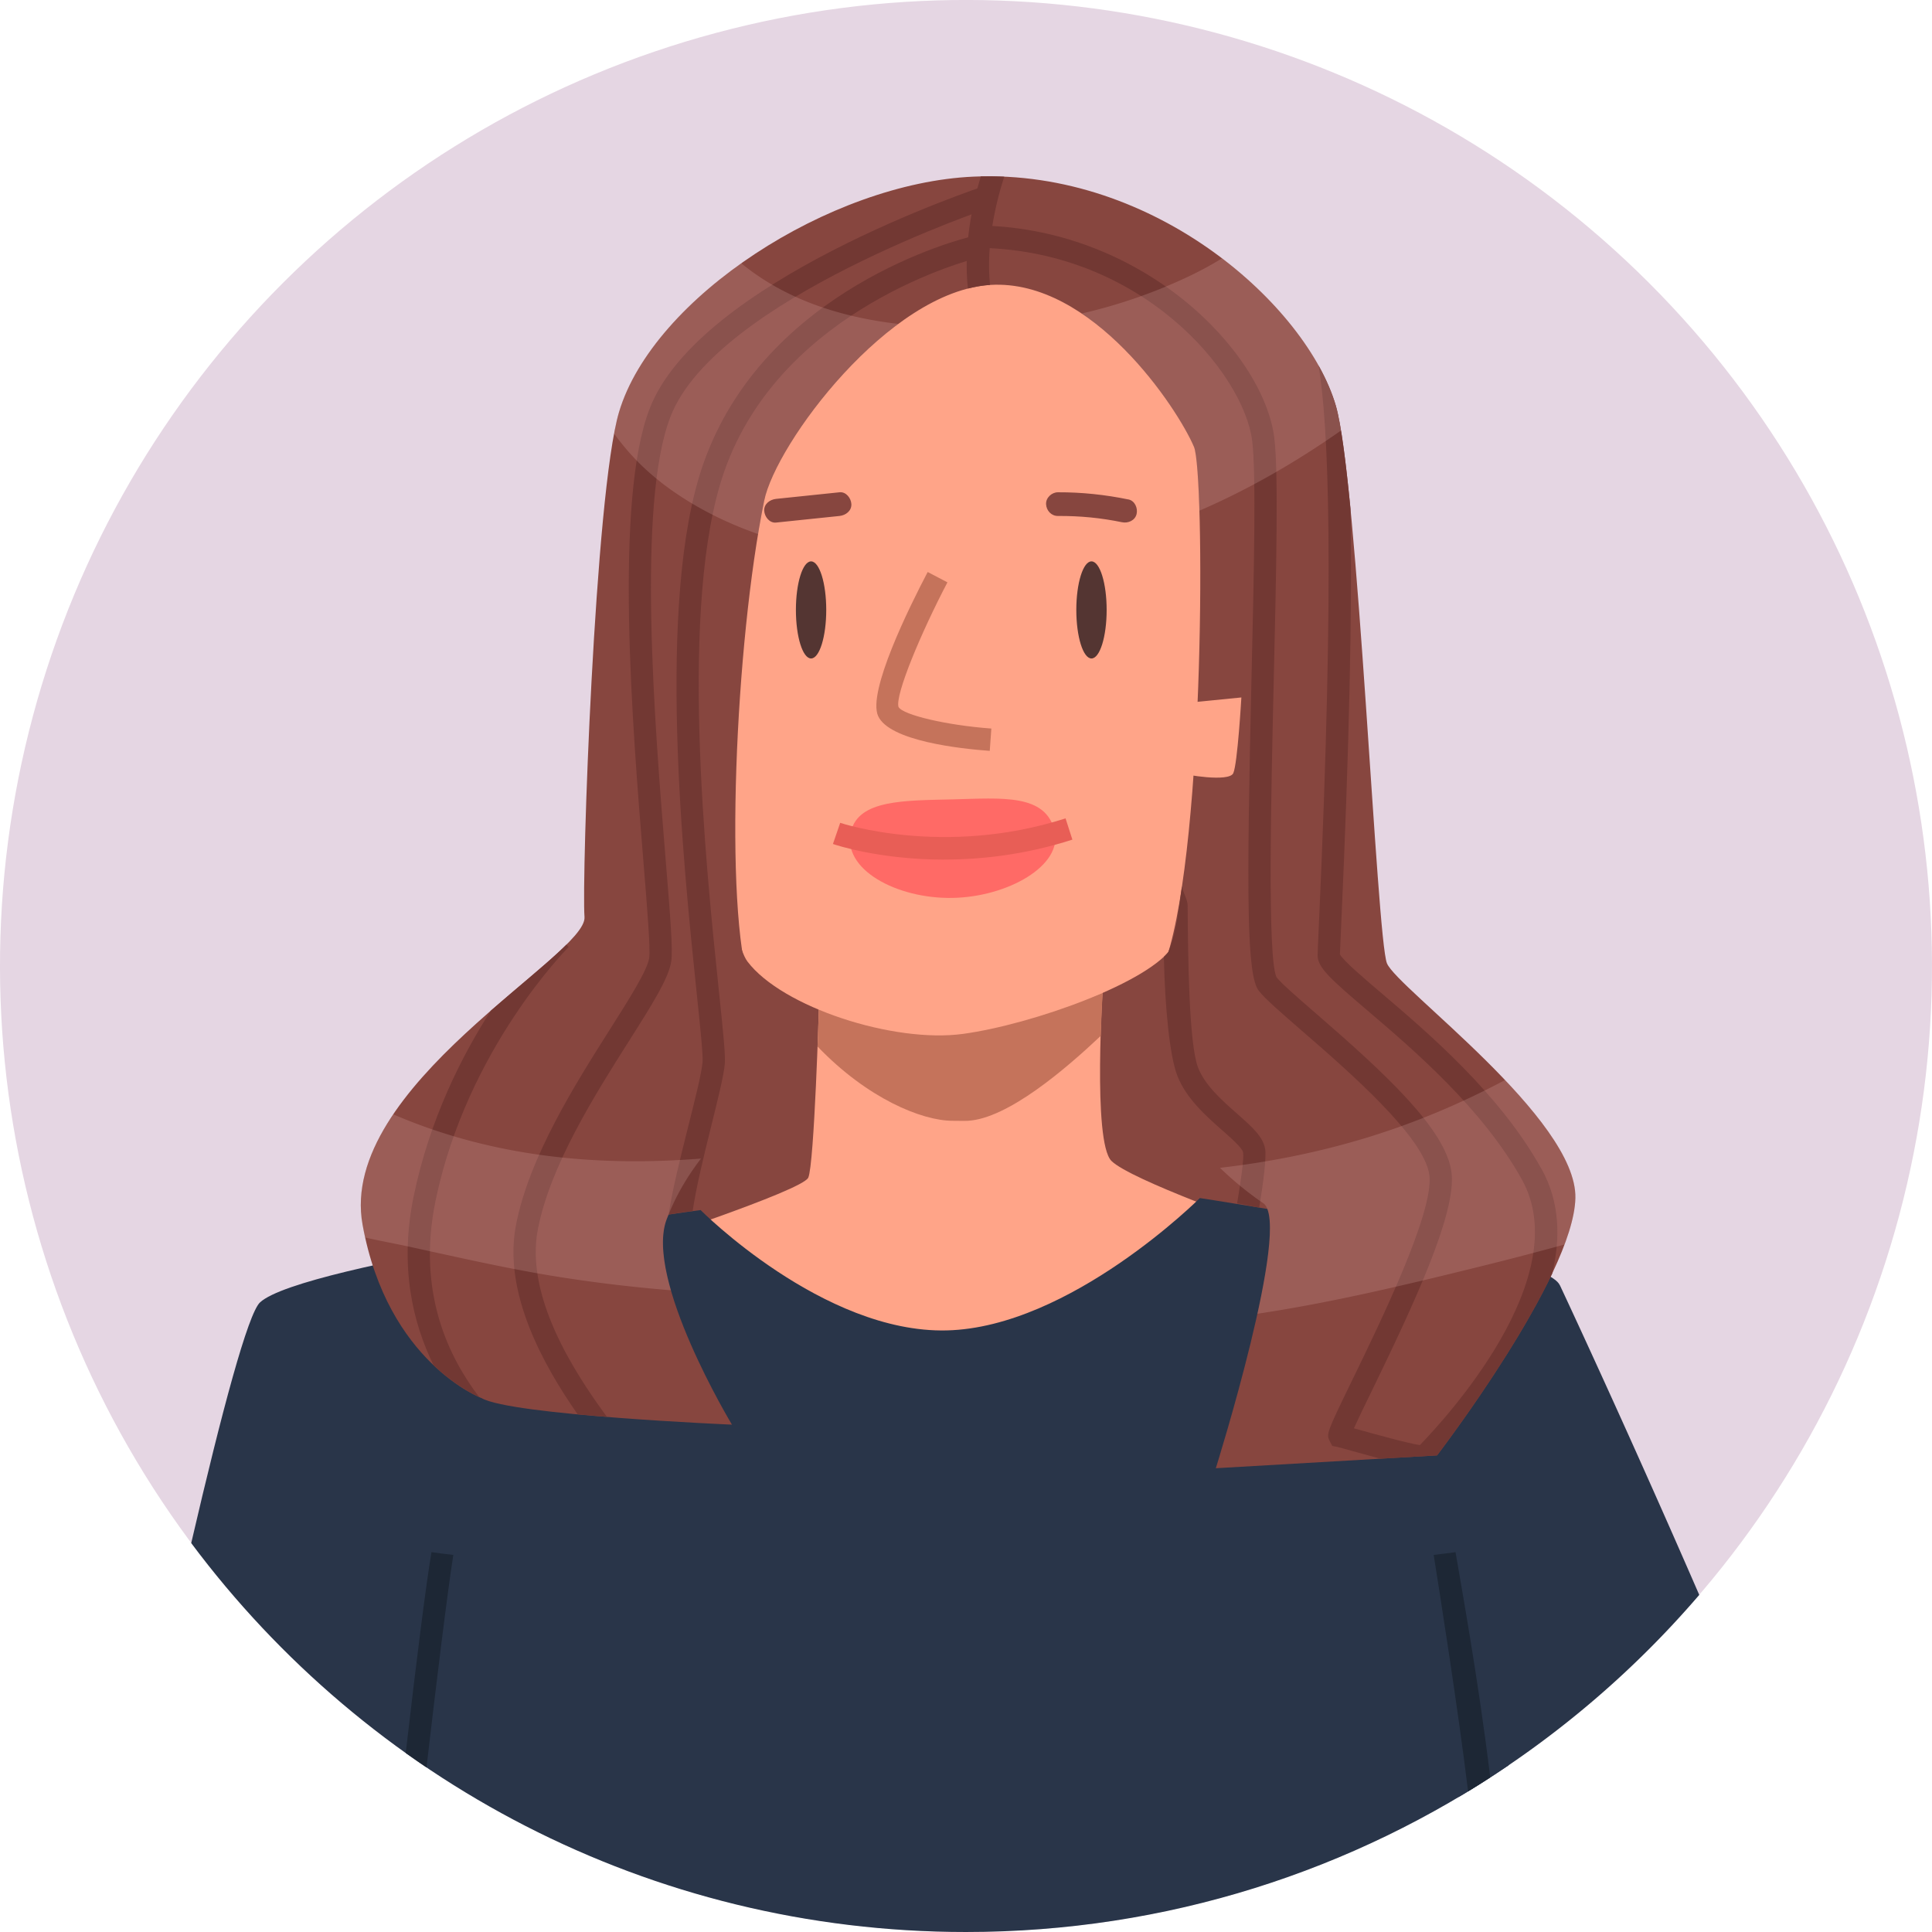 <svg data-name="Layer 2" xmlns="http://www.w3.org/2000/svg" viewBox="0 0 412.71 412.71"><g data-name="—ÎÓÈ_1"><g data-name="M"><circle cx="206.35" cy="206.35" r="206.35" transform="rotate(-45 206.351 206.346)" style="fill:#e5d6e3;stroke-width:0"/><path d="M158.47 195.89c-1.01 3.93-30.83 75.53-30.83 75.53s92.06 39.7 92.4 37.34c.33-2.35 68.29-58.77 68.29-58.77s-13.12-62.28-15.81-62.62c-2.69-.34-114.04 8.52-114.04 8.52z" style="fill:#87463f;stroke-width:0"/><path d="M174.96 214.01c0 .77-1.02 34.76-2.3 37.56-1.28 2.81-38 14.79-38 14.79s44.12 27.03 68.85 24.99c24.74-2.04 66.3-29.33 66.3-29.33s-28.31-9.95-32.39-14.03c-4.08-4.08-1.79-37.82-1.79-37.82L174.94 214z" style="fill:#ffa488;stroke-width:0"/><path d="M206.8 239.42c8.52-.52 20.73-10.96 28.34-18.14.12-3.9.29-7.23.4-9.2-7.36 2.84-21.62 7.95-30.36 8.49-4.46.27-13.27-.58-30.23-5.95-.04 1.33-.14 4.72-.3 8.94 10.63 11.09 22.28 15.86 28.85 15.86.65 0 2.7.04 3.3 0z" style="fill:#c5735b;stroke-width:0"/><path d="M152.52 96.22c-.25 1.19-.26 99.42 7.15 109.18 7.4 9.76 31.22 17.48 46.03 15.46 14.81-2.02 40.2-11.07 44.91-18.81 4.71-7.74 10.6-105.83 7.24-113.57-3.36-7.74-28.6-33.31-53.5-33.65s-49.8 31.63-51.82 41.39z" style="fill:#ffa488;stroke-width:0"/><ellipse cx="173.26" cy="130.29" rx="3.24" ry="10.37" style="fill:#543532;stroke-width:0"/><ellipse cx="233.16" cy="130.29" rx="3.24" ry="10.37" style="fill:#543532;stroke-width:0"/><path d="M211.43 160.4c-6.37-.46-21.44-2.11-23.85-7.45-2.31-5.13 6.63-23.22 10.59-30.76l4.22 2.21c-5.67 10.81-11.22 24.09-10.45 26.62.92 1.71 10.38 3.93 19.83 4.61l-.34 4.76z" style="fill:#c5735b;stroke-width:0"/><path d="m179.34 105.16-13.56 1.41c-1.31.14-2.6 1.07-2.53 2.53.06 1.25 1.12 2.68 2.53 2.53l13.56-1.41c1.31-.14 2.59-1.07 2.53-2.53-.06-1.25-1.12-2.68-2.53-2.53zM241.03 106.69c-4.95-1.02-9.99-1.55-15.04-1.53-1.32 0-2.59 1.16-2.53 2.53.06 1.37 1.11 2.54 2.53 2.53 4.84-.02 9.15.41 13.7 1.34 1.29.27 2.79-.37 3.11-1.77.29-1.26-.38-2.83-1.77-3.11z" style="fill:#87463f;stroke-width:0"/><path d="M256.31 255.93s-27.64 27.63-54.06 28.27c-26.42.64-52.59-25.71-52.59-25.71s-85.12 11.4-94.11 19.72c-2.56 2.37-8.12 23.04-14.7 51.42 37.62 50.43 97.75 83.08 165.5 83.08 42.97 0 82.86-13.14 115.9-35.6 6.91-53.28 12.37-99.45 10.96-102.56-3.41-7.57-76.9-18.62-76.9-18.62z" style="fill:#293549;stroke-width:0"/><path d="M86.66 374.46c1.47 1.05 2.95 2.08 4.45 3.09 2-17.23 4.49-37.63 5.73-45.39-1.56-.18-3.12-.37-4.67-.59-1.15 6.87-2.99 21.24-5.5 42.89z" style="fill:#1d2735;stroke-width:0"/><path d="M311.58 383.89a207.232 207.232 0 0 0 51.41-43.19c-16.24-37.36-29.77-66.15-29.77-66.15l-21.64 109.34z" style="fill:#293549;stroke-width:0"/><path d="M102.87 298.66s-20.08-7.53-25.42-37.05c-5.34-29.51 48.04-57.41 47.41-65.72s2.19-90.48 7.38-107.88c7.3-24.45 45.03-48.94 75.75-50.28 38.96-1.7 71.25 27.87 77.37 48.95 4.71 16.21 8.72 113.77 10.92 119.11s40.64 33.19 40.25 50.14-29.56 54.97-29.56 54.97l-47.25 2.74s16.43-52.37 10.12-56.63c-6.32-4.27-14.01-11.46-15-15.18-.34-1.27-12.75-15.48-5.64-37.19 8.29-25.34 8.15-103.78 5.86-109.18-3.47-8.19-21.72-35.87-43.45-34.6s-45.88 33.93-48.36 46.07c-6.2 30.32-8.67 87.17-3 104 5.72 16.97-3.89 25.7-4.28 27.26-1.24 4.96-8.59 9.51-13.53 22.2s13.92 43.94 13.92 43.94-47.24-2.01-53.49-5.67z" style="fill:#87463f;stroke-width:0"/><path d="M329.26 249.66c-8.86-15.96-24.08-28.92-34.14-37.49-3.84-3.27-8.18-6.97-8.89-8.3.02-.81.13-3.13.27-6.2 1.73-38.17 2.39-67.74 1.98-89.05-.99-10.2-2.04-18.22-3.12-21.94-.8-2.75-2.06-5.65-3.7-8.61 2.1 12.33 3.53 43.31.08 119.38-.19 4.19-.27 6.07-.27 6.65 0 2.57 2.72 5.02 10.57 11.7 9.8 8.35 24.62 20.97 33.07 36.18 11.6 20.89-16.54 51.31-21.8 56.72-2.54-.37-10.08-2.47-13.09-3.31-.37-.1-.7-.19-1-.28.87-1.93 2.35-4.99 3.81-7.97 9.17-18.85 18.05-37.97 17.05-46.58-1.06-9.2-14.27-21.33-28.88-33.99-3.94-3.41-7.35-6.37-8.5-7.79-1.99-4.02-1.18-38.72-.59-64.08.52-22.5 1.02-43.75.11-51.11-2.29-18.52-28.45-45.43-64.21-45.43v4.77c35.7 0 57.7 26.85 59.48 41.24.87 7.02.38 28.1-.14 50.42-1.1 47.43-1.03 63.78 1.56 67.07 1.38 1.75 4.65 4.58 9.17 8.51 9.85 8.53 26.33 22.82 27.27 30.93.92 7.95-10.48 31.37-16.6 43.95-5.27 10.83-5.45 11.3-4.73 12.74l.57 1.08 1.14.23c.3.06 1.78.47 3.22.88 2.28.64 4.23 1.17 5.91 1.62l12.13-.7s16.15-21.06 24.58-38.82c1.83-7.6 1.64-15.36-2.28-22.41z" style="fill:#723833;stroke-width:0"/><path d="M270.25 245.44c-.4-2.61-2.87-4.79-6-7.55-3.22-2.84-6.87-6.06-8.33-9.86-1.99-5.17-2.14-24.32-2.22-34.62-.01-1.38-1.2-3.14-1.21-4.1-.73 4.84-1.01 9.32-2.87 13.93-.13.32-1 1.15-1 1.15.24 11.02 1.27 21.23 2.86 25.35 1.88 4.89 6.17 8.68 9.62 11.72 1.82 1.6 4.31 3.8 4.45 4.7.2 1.28-.4 5.73-1.29 10.94 1.59.12 3.14.67 4.73.85.87-5.2 1.56-10.61 1.27-12.52z" style="fill:#723833;stroke-width:0"/><path d="M181.8 177.54c1.7-6.68 11.24-6.53 21.71-6.78s19.89-1.28 21.78 6.78c1.73 7.38-10.03 14.05-21.78 14.27-11.9.23-23.79-6.09-21.71-14.27z" style="fill:#ff6a66;stroke-width:0"/><path d="M201.69 183.63c-13.8 0-23.16-3.13-23.76-3.34l1.55-4.51-.77 2.25.77-2.26c.22.08 22.2 7.38 48.14-.95l1.46 4.54c-10.04 3.23-19.45 4.26-27.38 4.26z" style="fill:#e85e56;stroke-width:0"/><path d="M252.35 165.17c.61.3 10.19 1.98 11.1 0 .91-1.98 1.73-16.18 1.73-16.18l-12.84 1.27v14.91z" style="fill:#ffa488;stroke-width:0"/><path d="M209.51 37.7c-1.93 6.37-3.69 15.11-2.75 23.94 1.58-.4 3.15-.68 4.72-.78-.84-8.57 1.13-17.18 3.04-23.12-1.65-.07-3.32-.08-5-.05z" style="fill:#723833;stroke-width:0"/><path d="M207.43 50.54c-1.79.43-44.08 10.92-57.23 48.65-10.12 29.06-4.22 85.62-1.39 112.8.75 7.18 1.4 13.39 1.27 14.88-.44 5.09-5.75 22.52-7.25 32.57 1.62-.21 3.5-.63 5.13-.72 1.51-10.17 6.43-26.35 6.87-31.44.16-1.86-.3-6.43-1.28-15.78-2.8-26.84-8.62-82.68 1.15-110.74 12.27-35.24 53.42-45.48 53.83-45.58l-1.11-4.64z" style="fill:#723833;stroke-width:0"/><path d="M210.86 39.54c-2.5.83-61.42 20.52-72.04 47.64-7.67 19.6-3.73 68-1.37 96.92.81 9.95 1.51 18.54 1.23 20.53-.38 2.63-4.27 8.77-8.39 15.27-7.31 11.54-17.33 27.34-20.09 41.91-2.73 14.37 5.86 29.8 13.2 40.32 2.06.19 4.16.37 6.26.54-7.23-9.8-17.46-25.86-14.78-39.97 2.6-13.68 12.33-29.04 19.44-40.25 4.97-7.84 8.56-13.51 9.08-17.15.34-2.41-.17-9.06-1.2-21.59-2.32-28.51-6.22-76.22 1.06-94.79 9.81-25.04 68.5-44.65 69.09-44.85l-1.49-4.53z" style="fill:#723833;stroke-width:0"/><path d="M102.37 298.45c-6.29-8.27-13.44-22.12-9.31-42.04 6.72-32.37 28.21-53.89 28.42-54.11l-.49-.5c-3.73 3.71-9.73 8.5-16.12 14.08-6.26 9.72-13.09 23.24-16.48 39.56-3.15 15.18-.16 27.25 4.22 36.19 4.44 4.22 8.4 6.21 9.76 6.82z" style="fill:#723833;stroke-width:0"/><g style="opacity:.17"><path d="M141.21 103.05c6.22 4.81 13.25 8.41 20.72 11.03.42-2.52.86-4.92 1.32-7.17 1.73-8.46 14-26.9 28.64-37.72-12.34-1.42-24.18-5.25-33.54-12.95-12.77 9.05-22.72 20.41-26.11 31.76-.37 1.23-.72 2.79-1.06 4.61 2.78 3.88 6.13 7.4 10.04 10.43zM78 264.35c3.15.72 6.3 1.29 9.2 1.92 10.77 2.34 21.46 4.81 32.36 6.53 7.89 1.24 15.81 2.18 23.76 2.82-1.68-5.86-2.37-11.4-.88-15.24 2.2-5.67 4.89-9.71 7.3-12.89-22.44 1.8-44.83-.42-65.74-9.45-5.05 7.49-8.02 15.47-6.55 23.57.17.94.35 1.85.55 2.74zM255.05 95.45c.52 1.23.93 6.29 1.16 13.64 10.6-4.58 20.69-10.41 30.25-17.12-.36-2.22-.73-4.02-1.1-5.3-2.9-10-11.71-21.91-24.31-31.49-2.58 1.61-5.28 3.02-7.98 4.27a111.6 111.6 0 0 1-22 7.52c12.45 8.37 21.62 22.91 23.98 28.47zM268.6 280.64c16.16-2.42 32.18-6.29 47.9-10.17 5.92-1.46 11.83-3.01 17.71-4.62 1.39-3.71 2.25-7.1 2.32-9.92.17-7.28-6.82-16.56-15.03-25.21-9.35 4.98-19.15 9.12-29.39 12.26-10.29 3.15-20.84 5.26-31.5 6.49 2.79 2.71 6.16 5.47 9.23 7.54 2.67 1.81 1.27 12.22-1.23 23.64z" style="fill:#ffd2cf;stroke-width:0"/></g><path d="M310.93 331.57c-1.55.22-3.11.4-4.67.59 1.19 7.47 5.26 33.23 7.35 50.52 1.59-.97 3.17-1.97 4.73-2.98-2.52-20.88-6.3-41.5-7.41-48.13z" style="fill:#1d2735;stroke-width:0"/></g></g></svg>